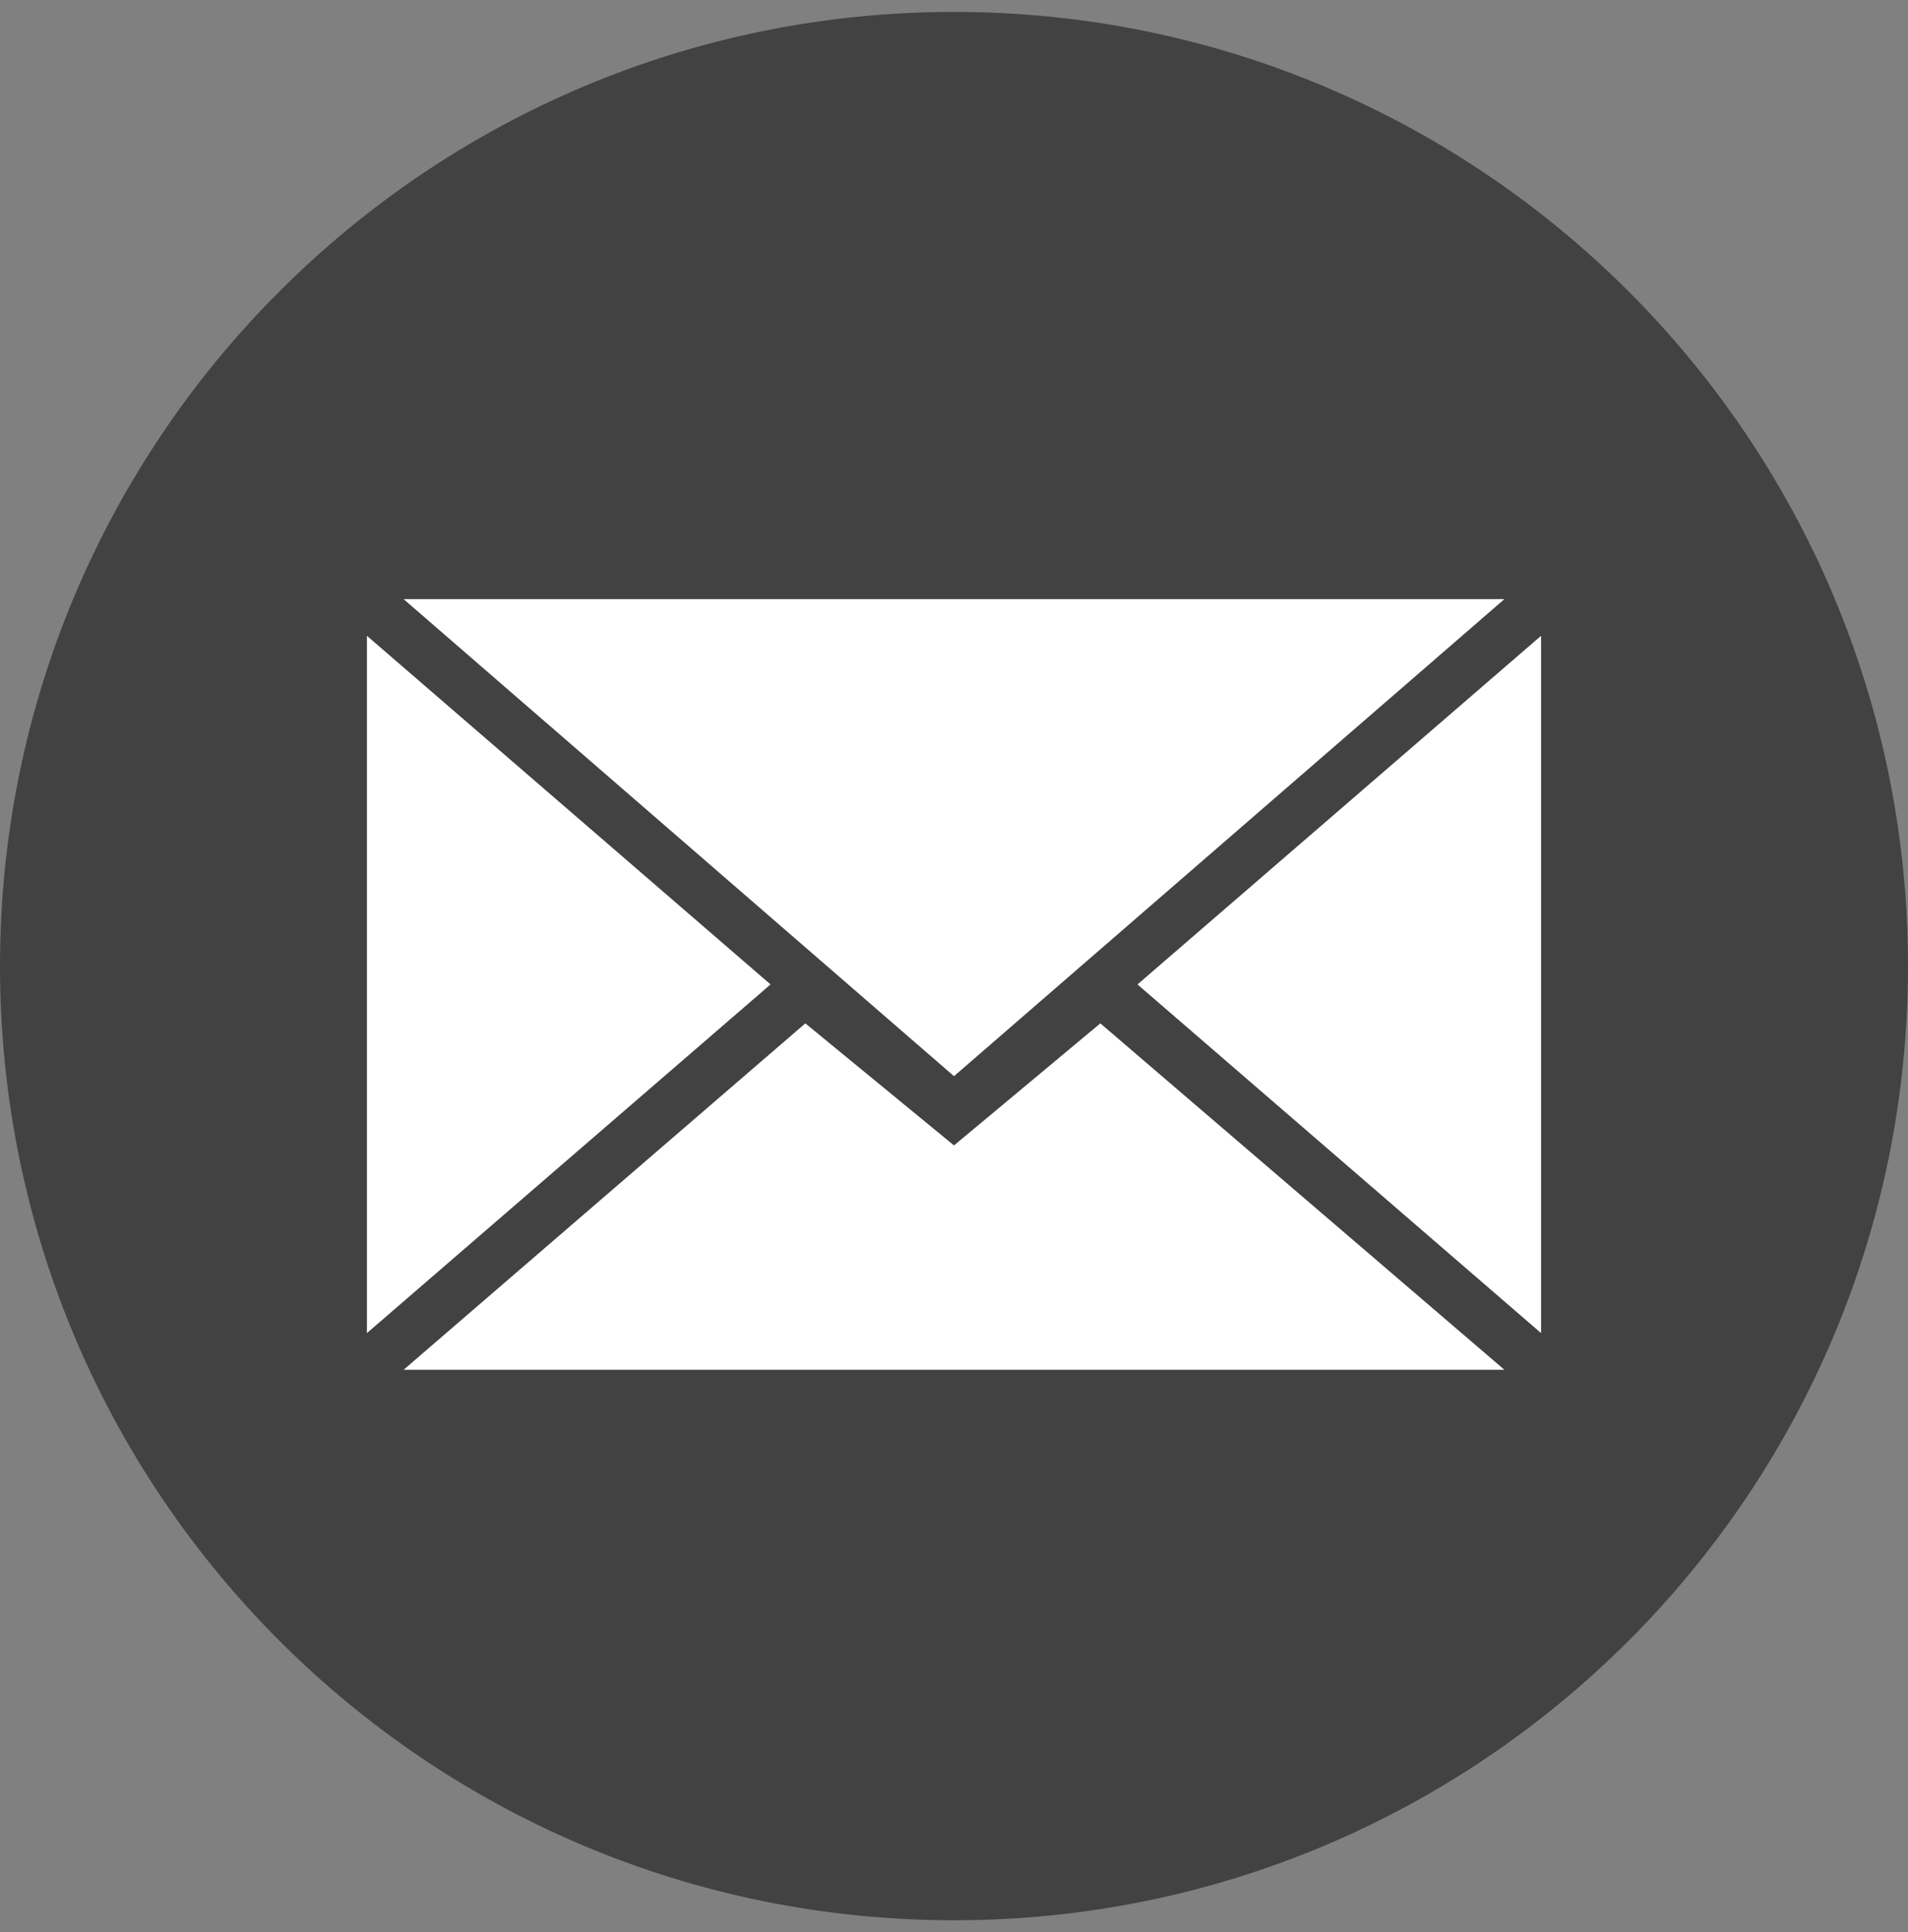 <svg width="80" height="81" viewBox="0 0 80 81" fill="none" xmlns="http://www.w3.org/2000/svg">
<rect x="0" y="0" width="80" height="81" fill="#808080" stroke="none"/>
<g clip-path="url(#clip0_1_639)">
<path fill-rule="evenodd" clip-rule="evenodd" d="M40 80.5C62.091 80.5 80 62.591 80 40.5C80 18.409 62.091 0.5 40 0.5C17.909 0.5 0 18.409 0 40.5C0 62.591 17.909 80.5 40 80.5Z" fill="#424242"/>
<path fill-rule="evenodd" clip-rule="evenodd" d="M40 45.115L63.077 25.116H16.923L40 45.115ZM33.767 42.901L40 48.018L46.136 42.901L63.077 57.423H16.923L33.767 42.901ZM15.385 55.885V26.654L32.308 41.269L15.385 55.885ZM64.615 55.885V26.654L47.693 41.269L64.615 55.885Z" fill="white"/>
</g>
<defs>
<clipPath id="clip0_1_639">
<rect width="80" height="80" fill="white" transform="translate(0 0.5)"/>
</clipPath>
</defs>
</svg>

